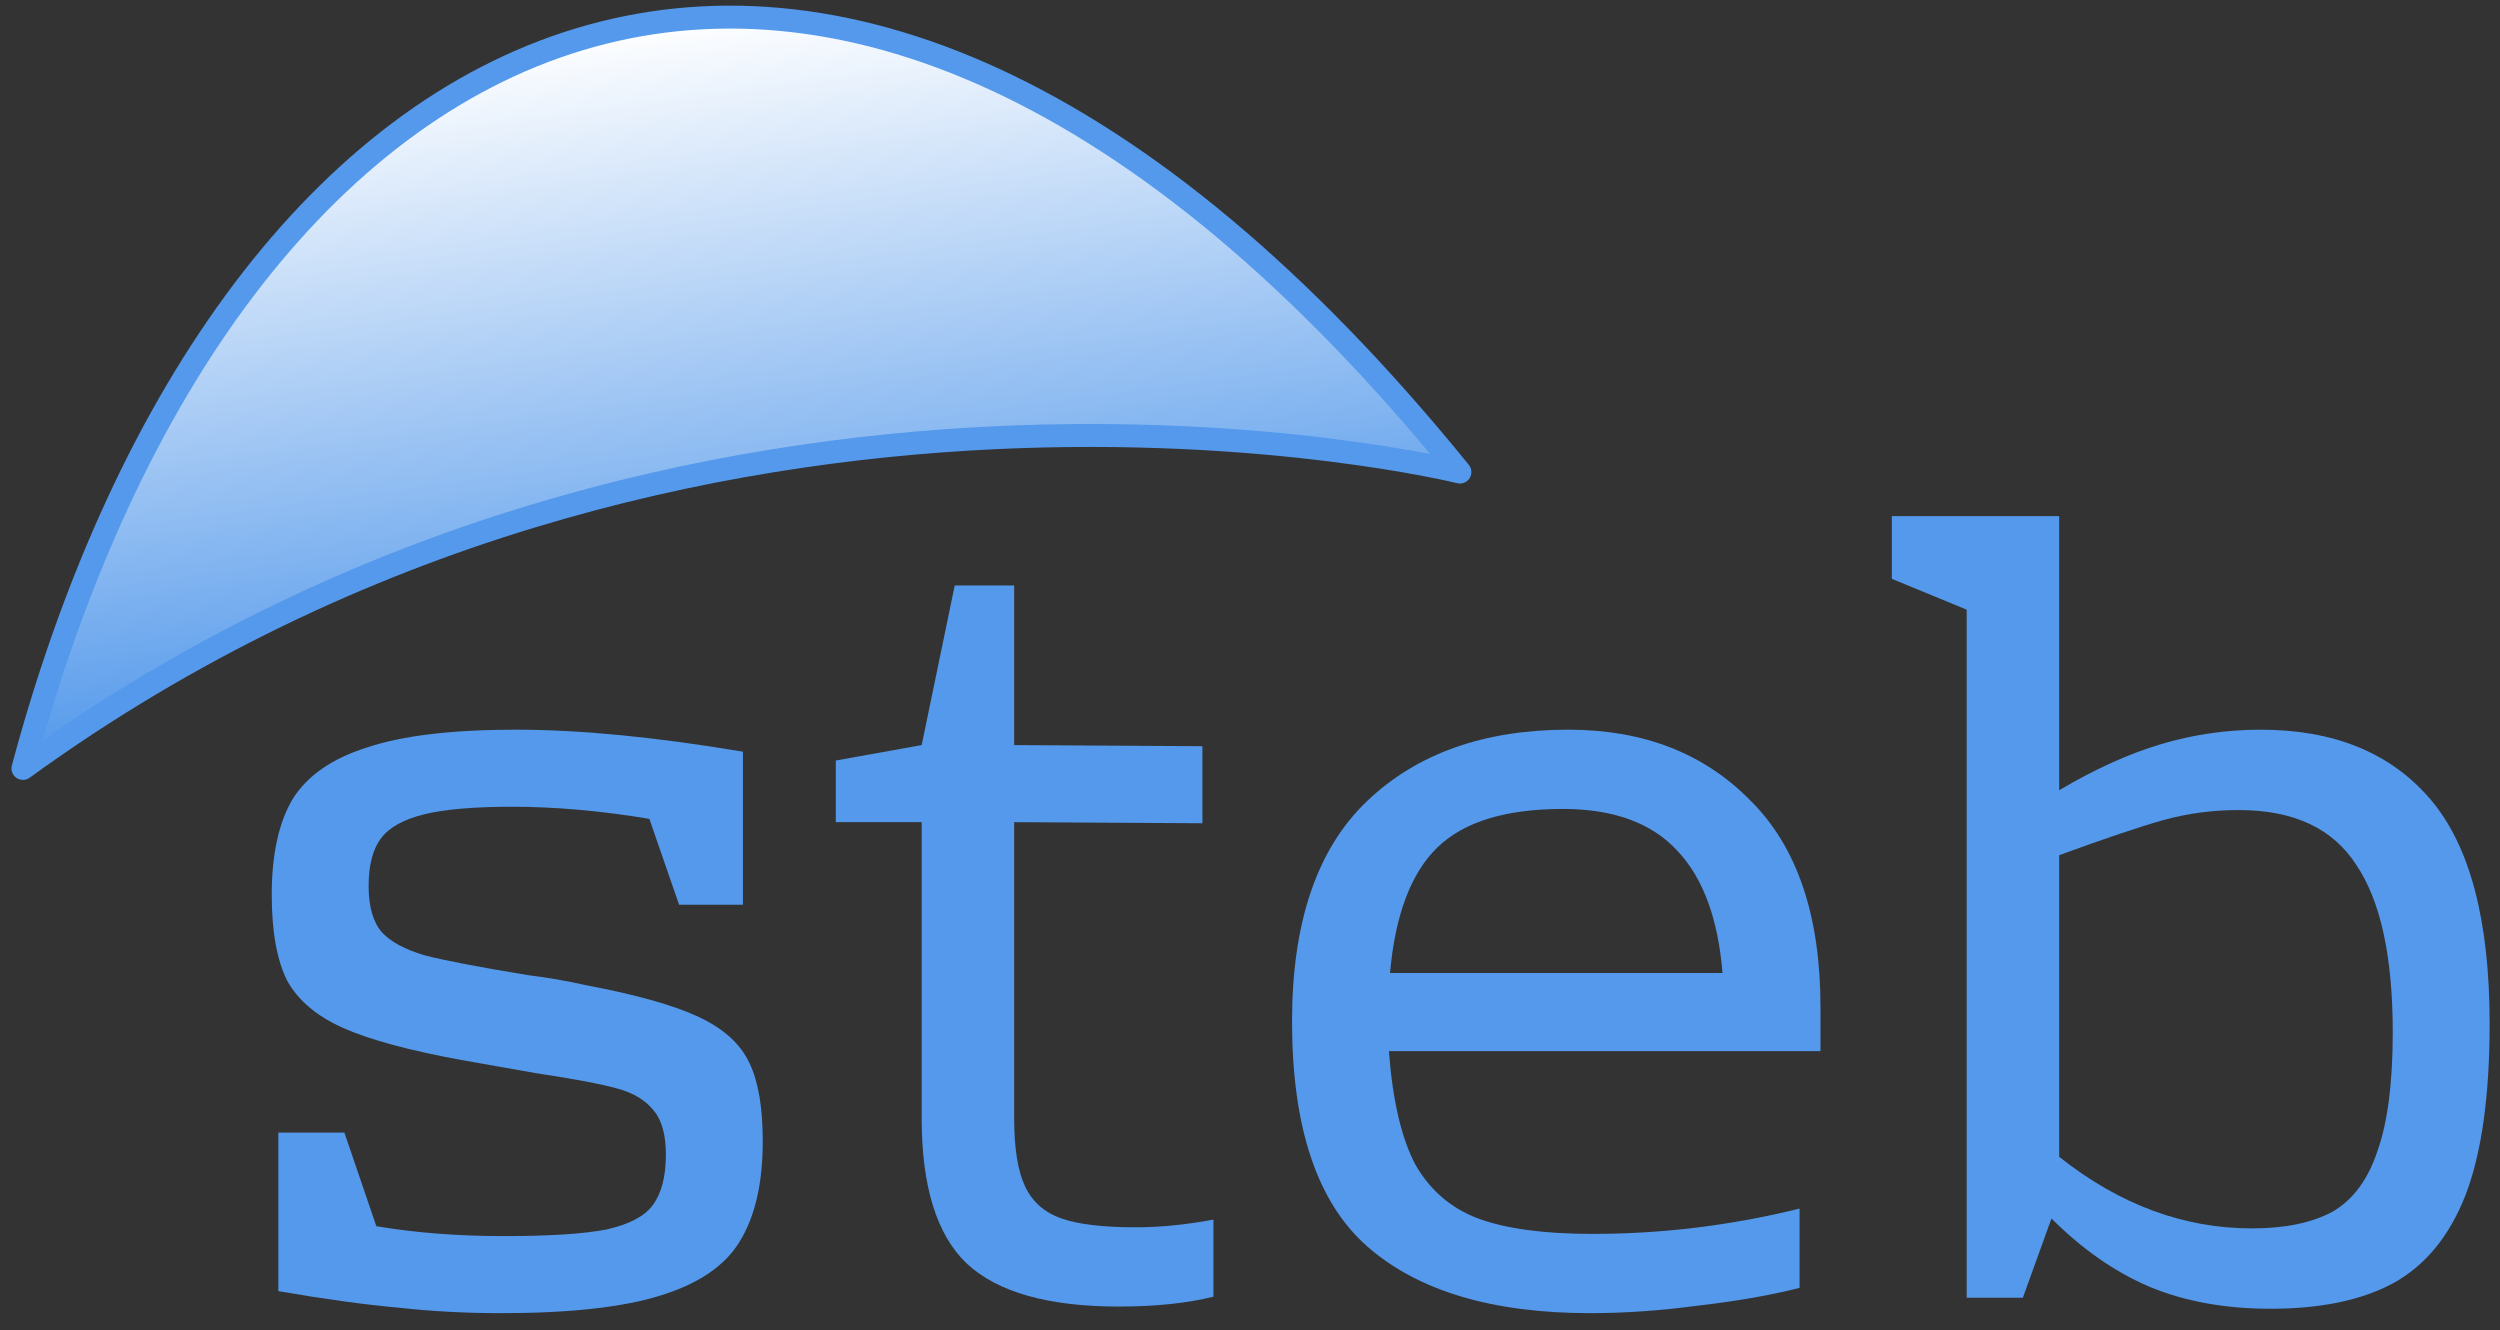 <svg width="109" height="58" viewBox="0 0 109 58" fill="none" xmlns="http://www.w3.org/2000/svg">
<rect x="0" y="0" width="109" height="58" fill="#333333" stroke="none"/>
<path d="M1 33.503C9.915 0.204 35.876 -13.658 63.652 20.582C63.652 20.582 30.235 12.293 1 33.503Z" fill="url(#paint0_linear_37_13)" stroke="#5499EB" stroke-linejoin="round"/>
<path d="M25.528 42.95C27.736 43.366 29.384 43.83 30.472 44.342C31.56 44.854 32.296 45.526 32.68 46.358C33.064 47.158 33.256 48.294 33.256 49.766C33.256 51.59 32.92 53.046 32.248 54.134C31.608 55.19 30.456 55.974 28.792 56.486C27.16 56.998 24.84 57.254 21.832 57.254C20.296 57.254 18.808 57.174 17.368 57.014C15.928 56.886 14.184 56.646 12.136 56.294V49.382H15.016L16.408 53.462C18.104 53.75 19.96 53.894 21.976 53.894C23.96 53.894 25.448 53.798 26.44 53.606C27.432 53.382 28.104 53.03 28.456 52.55C28.84 52.038 29.032 51.302 29.032 50.342C29.032 49.478 28.856 48.838 28.504 48.422C28.152 47.974 27.624 47.654 26.92 47.462C26.248 47.27 25.064 47.046 23.368 46.79L20.104 46.214C17.832 45.798 16.12 45.334 14.968 44.822C13.816 44.31 13 43.622 12.52 42.758C12.072 41.862 11.848 40.614 11.848 39.014C11.848 37.254 12.152 35.862 12.76 34.838C13.4 33.814 14.488 33.062 16.024 32.582C17.56 32.07 19.72 31.814 22.504 31.814C25.288 31.814 28.584 32.134 32.392 32.774V39.446H29.608L28.312 35.702C26.2 35.35 24.2 35.174 22.312 35.174C20.648 35.174 19.368 35.286 18.472 35.51C17.576 35.734 16.952 36.086 16.6 36.566C16.248 37.046 16.072 37.734 16.072 38.63C16.072 39.526 16.264 40.198 16.648 40.646C17.032 41.062 17.656 41.398 18.52 41.654C19.384 41.878 20.888 42.166 23.032 42.518C23.832 42.614 24.664 42.758 25.528 42.95Z" fill="#5499EB"/>
<path d="M48.778 56.966C45.706 56.966 43.498 56.342 42.154 55.094C40.842 53.846 40.185 51.734 40.185 48.758V35.846H36.441V33.158L40.185 32.486L41.626 25.526H44.218V32.486L52.425 32.534V35.894L44.218 35.846V48.758C44.218 50.07 44.377 51.062 44.697 51.734C45.017 52.406 45.545 52.87 46.282 53.126C47.017 53.382 48.09 53.51 49.498 53.51C50.586 53.51 51.721 53.398 52.906 53.174V56.534C51.754 56.822 50.377 56.966 48.778 56.966Z" fill="#5499EB"/>
<path d="M68.381 31.814C71.645 31.814 74.285 32.838 76.301 34.886C78.349 36.902 79.373 39.91 79.373 43.91V45.83H60.557C60.717 47.974 61.101 49.622 61.709 50.774C62.349 51.894 63.261 52.678 64.445 53.126C65.661 53.574 67.325 53.798 69.437 53.798C72.477 53.798 75.485 53.43 78.461 52.694V56.15C77.213 56.47 75.757 56.726 74.093 56.918C72.429 57.142 70.845 57.254 69.341 57.254C65.085 57.254 61.853 56.294 59.645 54.374C57.437 52.454 56.333 49.174 56.333 44.534C56.333 40.214 57.421 37.014 59.597 34.934C61.773 32.854 64.701 31.814 68.381 31.814ZM68.141 35.27C65.645 35.27 63.821 35.83 62.669 36.95C61.517 38.07 60.829 39.894 60.605 42.422H75.101C74.909 40.054 74.253 38.278 73.133 37.094C72.013 35.878 70.349 35.27 68.141 35.27Z" fill="#5499EB"/>
<path d="M98.564 31.814C101.764 31.814 104.228 32.822 105.956 34.838C107.684 36.854 108.548 40.118 108.548 44.63C108.548 47.798 108.196 50.294 107.492 52.118C106.788 53.91 105.732 55.19 104.324 55.958C102.948 56.694 101.172 57.062 98.996 57.062C97.012 57.062 95.252 56.742 93.716 56.102C92.212 55.462 90.788 54.47 89.444 53.126L88.196 56.582H85.748V26.582L82.484 25.238V22.502H89.78V34.454C91.348 33.526 92.836 32.854 94.244 32.438C95.652 32.022 97.092 31.814 98.564 31.814ZM98.18 53.558C99.62 53.558 100.788 53.318 101.684 52.838C102.58 52.326 103.236 51.446 103.652 50.198C104.1 48.95 104.324 47.222 104.324 45.014C104.324 41.718 103.796 39.286 102.74 37.718C101.716 36.118 100.004 35.318 97.604 35.318C96.484 35.318 95.396 35.462 94.34 35.75C93.316 36.038 91.796 36.55 89.78 37.286V50.438C92.404 52.518 95.204 53.558 98.18 53.558Z" fill="#5499EB"/>
<defs>
<linearGradient id="paint0_linear_37_13" x1="28.806" y1="0.946" x2="32.622" y2="29.237" gradientUnits="userSpaceOnUse">
<stop stop-color="white"/>
<stop offset="1" stop-color="#5499EB"/>
</linearGradient>
</defs>
</svg>
